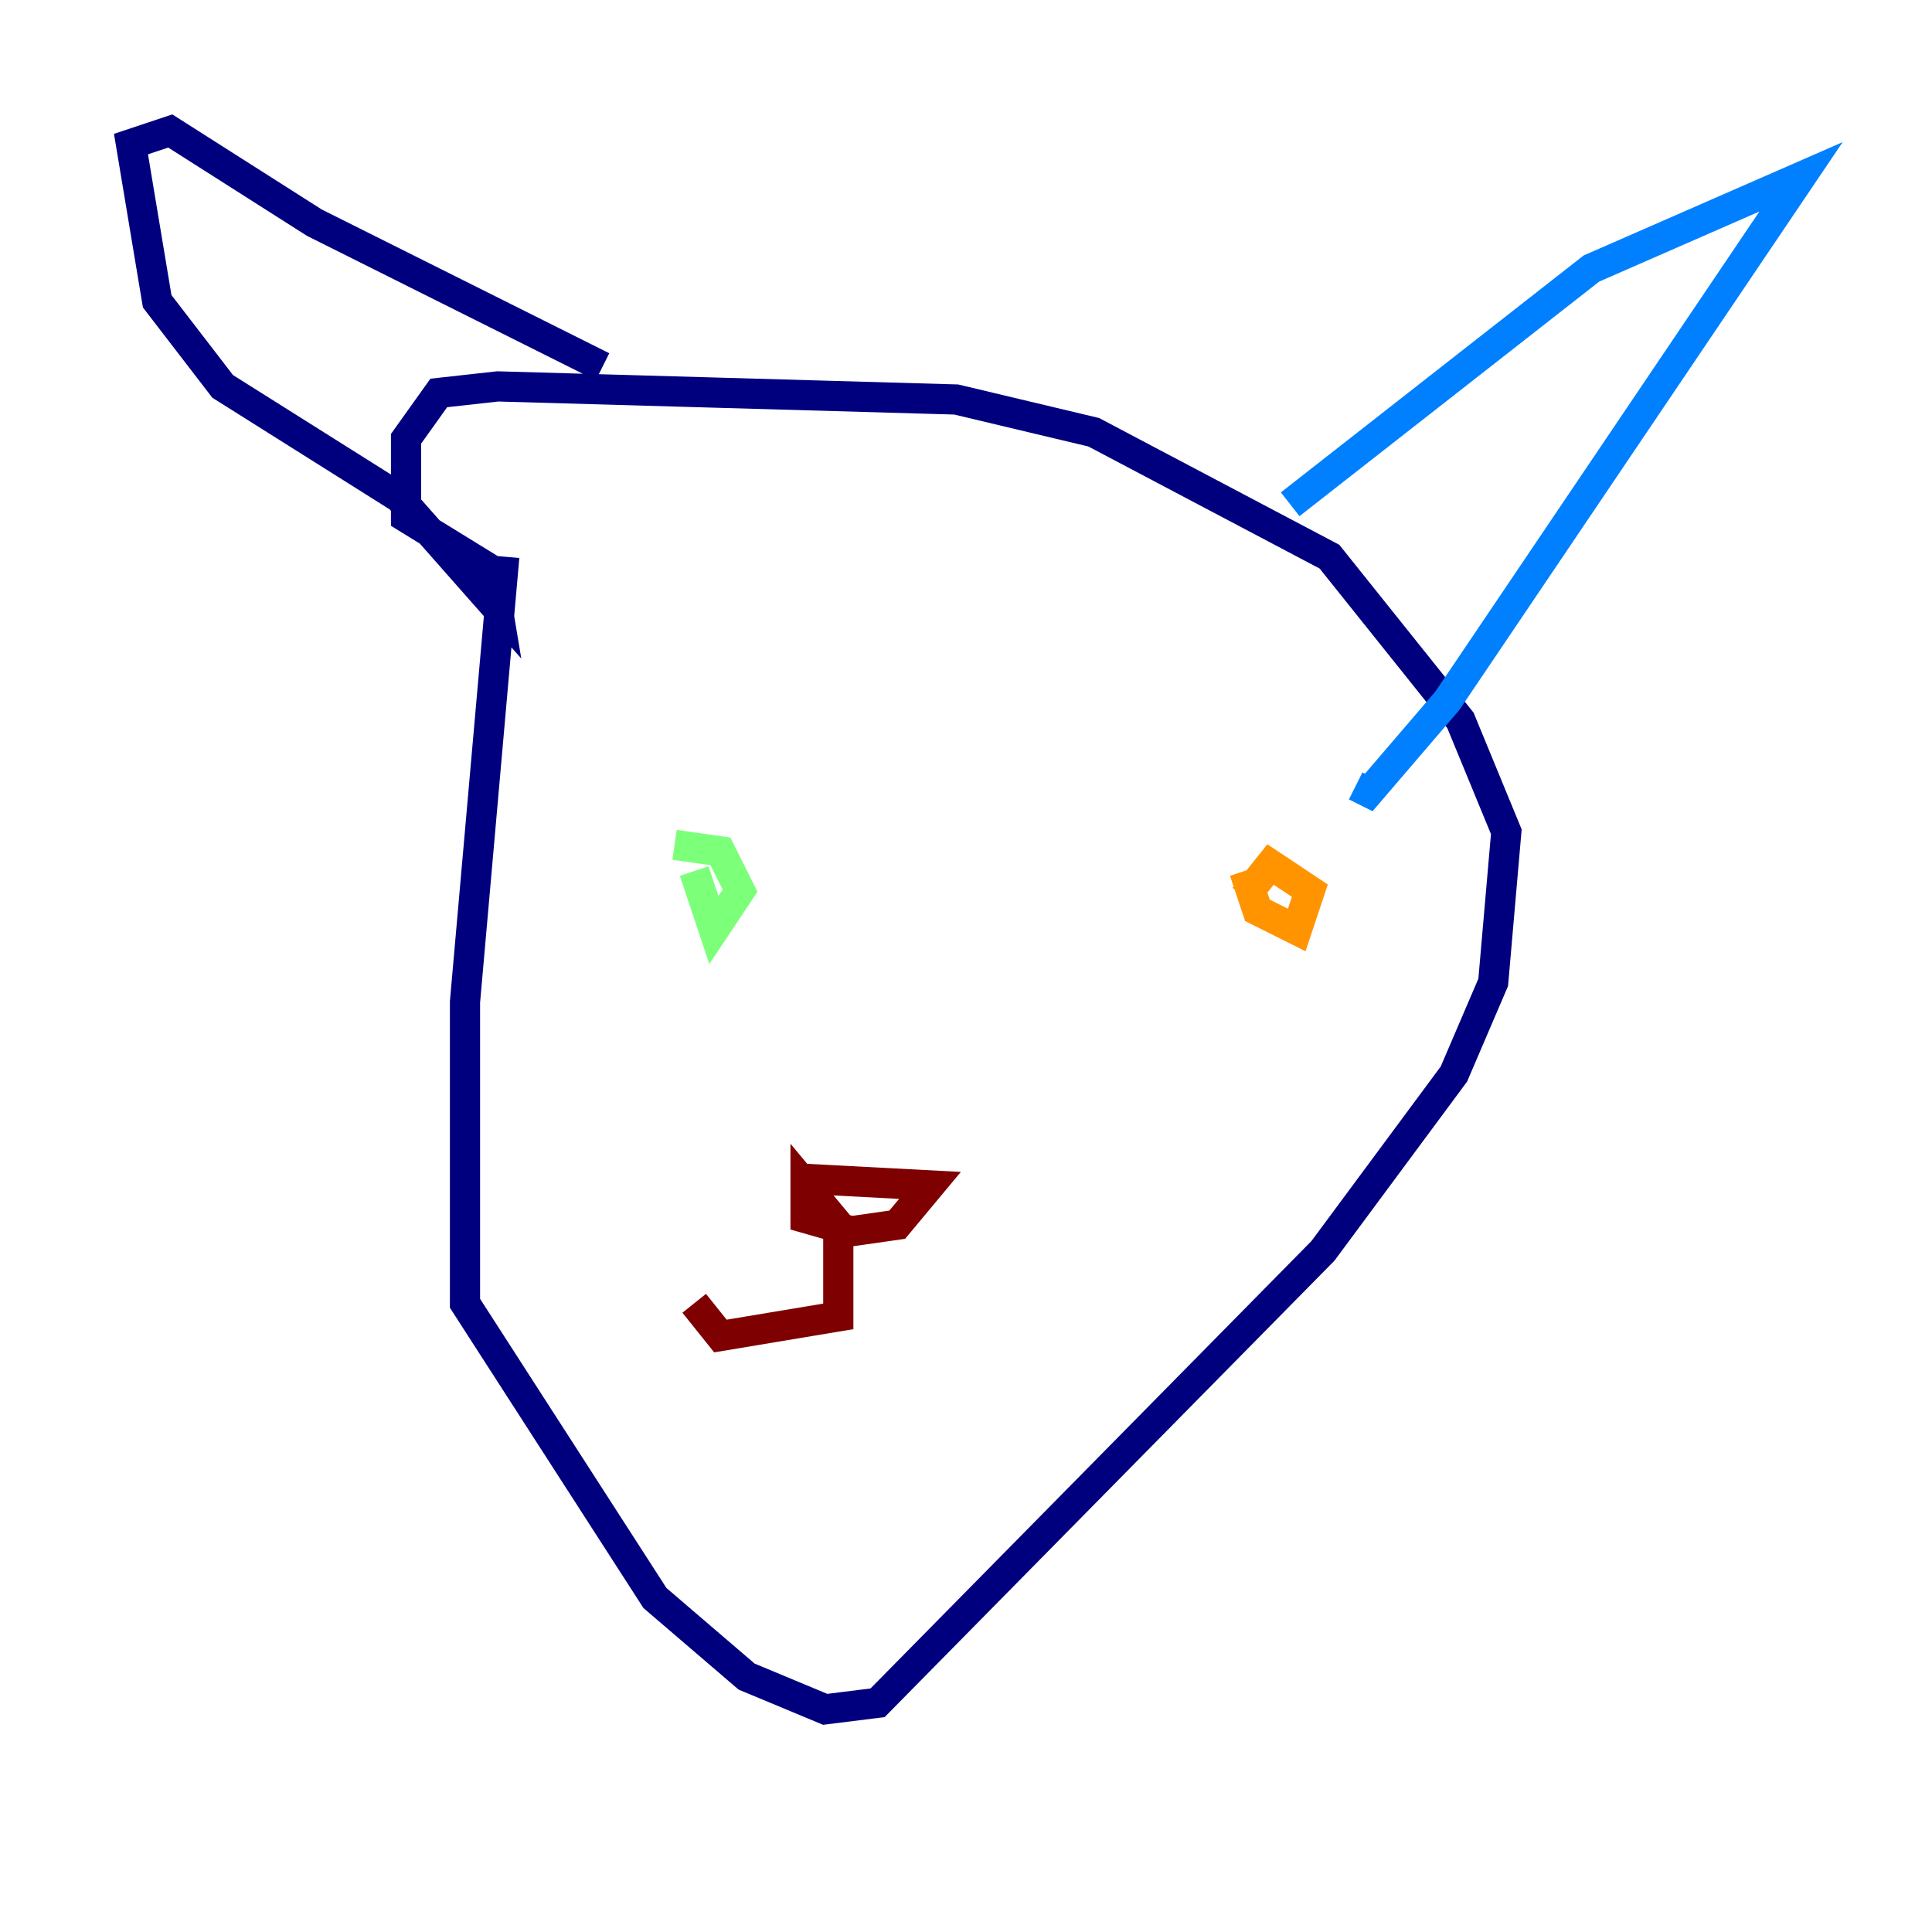 <?xml version="1.0" encoding="utf-8" ?>
<svg baseProfile="tiny" height="128" version="1.2" viewBox="0,0,128,128" width="128" xmlns="http://www.w3.org/2000/svg" xmlns:ev="http://www.w3.org/2001/xml-events" xmlns:xlink="http://www.w3.org/1999/xlink"><defs /><polyline fill="none" points="33.41,36.881 30.807,66.386 30.807,86.346 43.39,105.871 49.464,111.078 54.671,113.248 58.142,112.814 87.647,82.875 96.325,71.159 98.929,65.085 99.797,55.105 96.759,47.729 88.081,36.881 72.461,28.637 63.349,26.468 32.976,25.6 29.071,26.034 26.902,29.071 26.902,34.278 32.542,37.749 32.976,40.352 26.468,32.976 14.752,25.6 10.414,19.959 8.678,9.546 11.281,8.678 20.827,14.752 39.919,24.298" stroke="#00007f" stroke-width="2" /><polyline fill="none" points="85.478,33.41 105.437,17.79 119.322,11.715 95.891,46.427 90.685,52.502 89.817,52.068" stroke="#0080ff" stroke-width="2" /><polyline fill="none" points="44.691,55.973 47.729,56.407 49.031,59.01 47.295,61.614 45.993,57.709" stroke="#7cff79" stroke-width="2" /><polyline fill="none" points="82.441,57.709 83.308,60.312 85.912,61.614 86.78,59.01 84.176,57.275 82.441,59.444" stroke="#ff9400" stroke-width="2" /><polyline fill="none" points="53.37,78.102 61.614,78.536 59.444,81.139 56.407,81.573 53.37,80.705 53.37,78.536 55.539,81.139 55.539,87.214 47.729,88.515 45.993,86.346" stroke="#7f0000" stroke-width="2" /></svg>